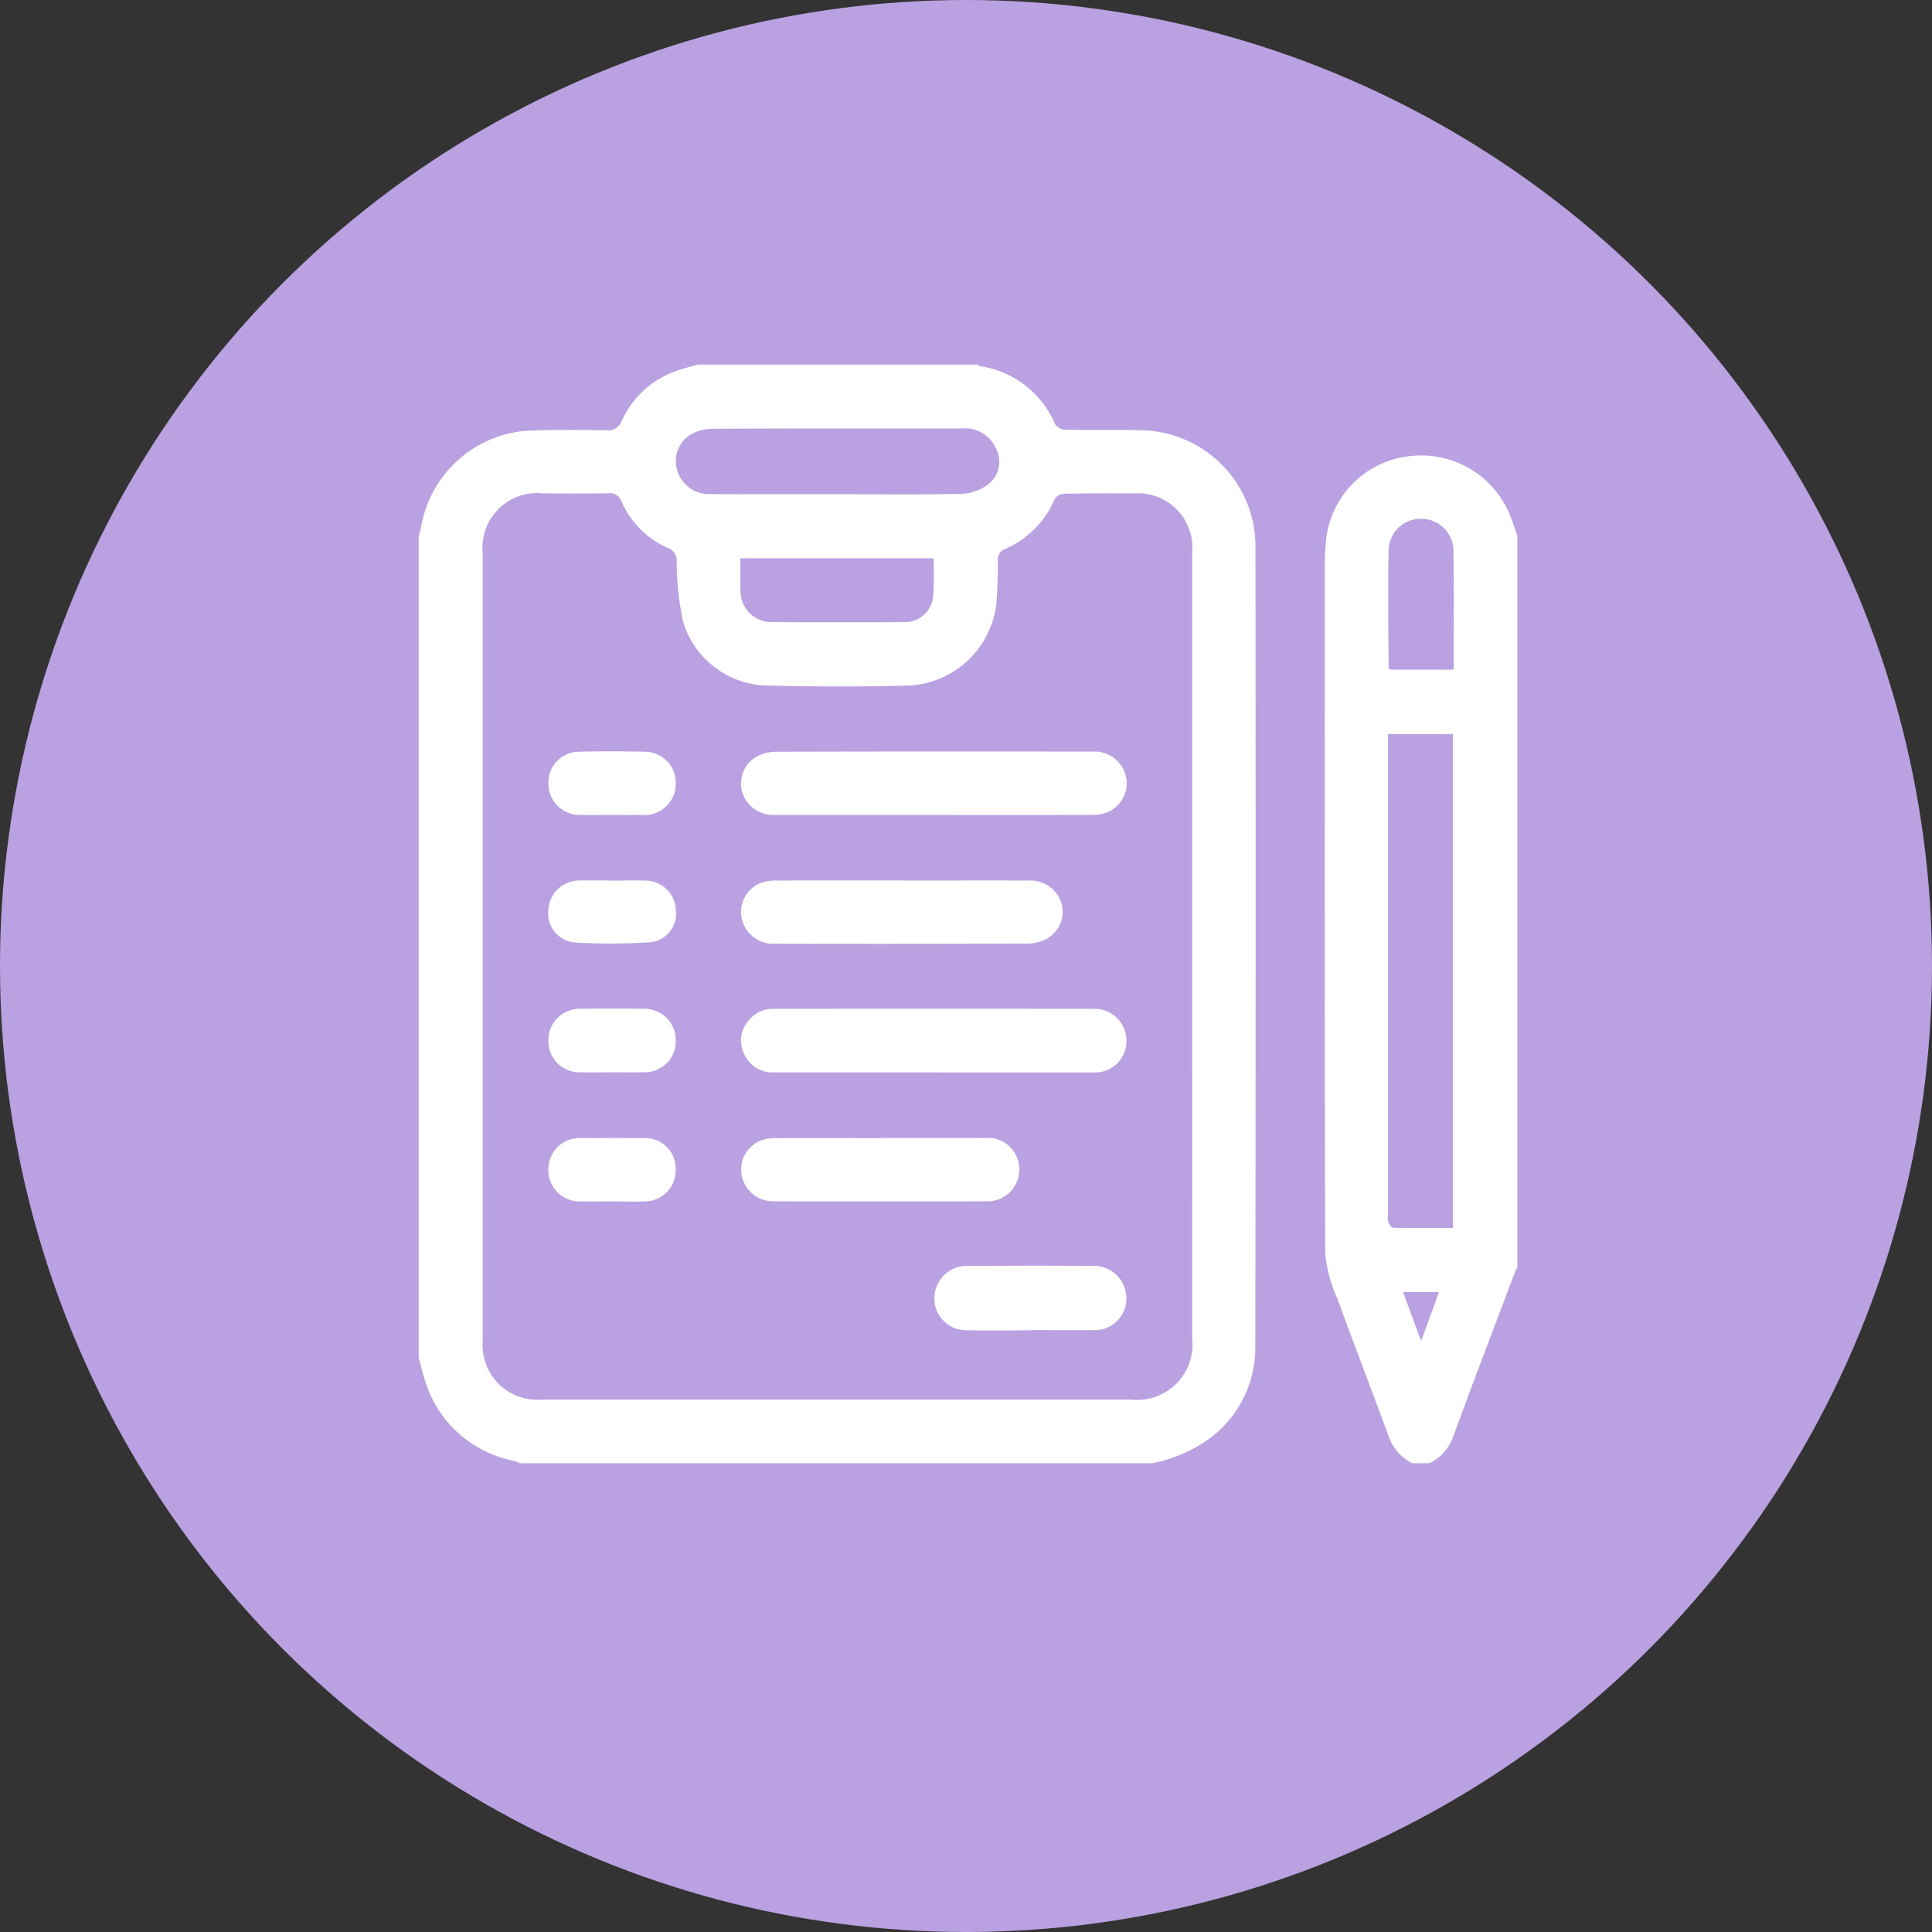 <svg xmlns="http://www.w3.org/2000/svg" width="112" height="112" viewBox="0 0 112 112">
  <rect x="0" y="0" width="112" height="112" fill="#333333" stroke="none"/>
  <g id="Grupo_155284" data-name="Grupo 155284" transform="translate(2612.677 9167.604)">
    <circle id="Elipse_5902" data-name="Elipse 5902" cx="56" cy="56" r="56" transform="translate(-2612.677 -9167.604)" fill="#baa1e1"/>
    <g id="KlZfd9" transform="translate(-534.609 -8271.84)">
      <g id="Grupo_154924" data-name="Grupo 154924" transform="translate(-2053.795 -874.63)">
        <path id="Trazado_195276" data-name="Trazado 195276" d="M-2011.25-810.939h-36.686a1.469,1.469,0,0,0-.277-.127,6.726,6.726,0,0,1-5.233-4.721c-.136-.416-.234-.844-.35-1.266v-47.64a3.925,3.925,0,0,0,.131-.483,6.745,6.745,0,0,1,6.219-5.624c1.5-.054,3.007-.043,4.51-.019a.842.842,0,0,0,.913-.557,5.435,5.435,0,0,1,3.26-2.918c.375-.129.762-.224,1.144-.335h16.177a.993.993,0,0,0,.226.1,5.611,5.611,0,0,1,4.319,3.37.757.757,0,0,0,.578.306c1.527.03,3.057-.018,4.583.038a6.732,6.732,0,0,1,6.448,6.659q.024,23.238-.008,46.476a6.537,6.537,0,0,1-2.769,5.392A8.647,8.647,0,0,1-2011.25-810.939Zm2.294-29.96q0-11.43,0-22.86a3.144,3.144,0,0,0-3.355-3.4q-2.037-.018-4.075.017a.688.688,0,0,0-.528.284,5.514,5.514,0,0,1-2.874,2.914.666.666,0,0,0-.432.732c-.006.784-.016,1.57-.078,2.351a5.372,5.372,0,0,1-4.991,4.834c-2.778.083-5.561.07-8.34.005a5.2,5.2,0,0,1-4.834-3.683,17.058,17.058,0,0,1-.378-3.508.744.744,0,0,0-.48-.766,5.288,5.288,0,0,1-2.724-2.726.694.694,0,0,0-.773-.461c-1.252.022-2.5.007-3.757.005a3.171,3.171,0,0,0-3.508,3.5q0,22.8,0,45.593a3.178,3.178,0,0,0,3.447,3.439h34.132a3.211,3.211,0,0,0,3.548-3.538Q-2008.955-829.533-2008.956-840.9Zm-20.611-26.214v0c2.439,0,4.879.034,7.317-.027a2.706,2.706,0,0,0,1.533-.6,1.646,1.646,0,0,0,.38-2.037,1.944,1.944,0,0,0-1.957-1.147c-4.815,0-9.629-.007-14.444.015a2.671,2.671,0,0,0-1.265.323,1.784,1.784,0,0,0-.822,2.027,1.92,1.92,0,0,0,1.941,1.439C-2034.445-867.107-2032.006-867.114-2029.567-867.114Zm-5.584,3.714c0,.586,0,1.112,0,1.638a3.2,3.2,0,0,0,.029.505,1.787,1.787,0,0,0,1.8,1.557q3.813.024,7.626,0a1.645,1.645,0,0,0,1.721-1.466,16.991,16.991,0,0,0,.02-2.232Z" transform="translate(2053.795 874.63)" fill="#fff"/>
        <path id="Trazado_195277" data-name="Trazado 195277" d="M-1635.412-774.93h-1.019a2.813,2.813,0,0,1-1.333-1.517c-.977-2.679-2.01-5.338-2.985-8.018a8.127,8.127,0,0,1-.707-2.6c-.043-13.259-.028-26.518-.023-39.776,0-.487.015-.976.061-1.461a5.459,5.459,0,0,1,5.026-5.025,5.549,5.549,0,0,1,5.746,3.7c.113.313.221.628.331.942v42.418a2.394,2.394,0,0,0-.144.271c-1.191,3.151-2.4,6.3-3.555,9.46A2.723,2.723,0,0,1-1635.412-774.93Zm-2.4-42.27v.814q0,13.493,0,26.987a1.637,1.637,0,0,0,.016.505c.044.128.188.313.292.315,1.138.023,2.278.014,3.45.014V-817.2Zm3.8-3.732c0-2.378.036-4.685-.016-6.991a1.857,1.857,0,0,0-1.908-1.754,1.856,1.856,0,0,0-1.847,1.823c-.044,2.267-.008,4.535,0,6.8,0,.033.047.067.086.12Zm-1.884,38.914,1.038-2.836h-2.092Z" transform="translate(1694.008 838.62)" fill="#fff"/>
        <path id="Trazado_195278" data-name="Trazado 195278" d="M-1895.977-694.862q-4.616,0-9.232,0a1.875,1.875,0,0,1-1.822-1.328,1.8,1.8,0,0,1,.868-2.071,2.412,2.412,0,0,1,1.087-.265q9.168-.023,18.337-.007a1.87,1.87,0,0,1,1.973,1.519,1.815,1.815,0,0,1-1.233,2.047,2.82,2.82,0,0,1-.872.105Q-1891.424-694.855-1895.977-694.862Z" transform="translate(1925.783 720.971)" fill="#fff"/>
        <path id="Trazado_195279" data-name="Trazado 195279" d="M-1895.911-577.8q-4.649,0-9.3,0a1.763,1.763,0,0,1-1.688-1.041,1.732,1.732,0,0,1,.2-1.913,1.788,1.788,0,0,1,1.479-.732q9.266-.008,18.531,0a1.846,1.846,0,0,1,1.935,1.85,1.814,1.814,0,0,1-1.929,1.836c-3.078.01-6.156,0-9.234,0Z" transform="translate(1925.782 618.835)" fill="#fff"/>
        <path id="Trazado_195280" data-name="Trazado 195280" d="M-1897.657-639.836c2.462,0,4.924-.006,7.385,0a1.879,1.879,0,0,1,1.85,1.374,1.815,1.815,0,0,1-.878,2.008,2.51,2.51,0,0,1-1.151.271q-7.258.026-14.516.009a1.873,1.873,0,0,1-2-1.421,1.8,1.8,0,0,1,1.119-2.107,2.694,2.694,0,0,1,.931-.133c2.419-.01,4.839-.006,7.258-.006Z" transform="translate(1925.703 669.748)" fill="#fff"/>
        <path id="Trazado_195281" data-name="Trazado 195281" d="M-1898.857-522.652c2.015,0,4.03,0,6.045,0a1.818,1.818,0,0,1,1.984,1.838,1.847,1.847,0,0,1-1.945,1.834q-6.14.015-12.28,0a1.852,1.852,0,0,1-1.865-1.5,1.8,1.8,0,0,1,1.267-2.079,2.873,2.873,0,0,1,.813-.085c1.994-.007,3.988,0,5.981,0Z" transform="translate(1925.644 567.488)" fill="#fff"/>
        <path id="Trazado_195282" data-name="Trazado 195282" d="M-1813.5-460.777c-1.209,0-2.418.022-3.626-.005a1.847,1.847,0,0,1-1.65-2.857,1.786,1.786,0,0,1,1.6-.865q3.626-.034,7.252-.006a1.878,1.878,0,0,1,1.977,1.882,1.83,1.83,0,0,1-1.994,1.837c-1.187.015-2.375,0-3.563,0Z" transform="translate(1848.971 516.763)" fill="#fff"/>
        <path id="Trazado_195283" data-name="Trazado 195283" d="M-1991.1-639.843c.656,0,1.313-.018,1.969,0a1.77,1.77,0,0,1,1.722,1.691,1.663,1.663,0,0,1-1.475,1.884,35.914,35.914,0,0,1-4.369.014,1.692,1.692,0,0,1-1.534-1.965,1.78,1.78,0,0,1,1.781-1.627c.635-.017,1.271,0,1.906,0Z" transform="translate(2002.312 669.758)" fill="#fff"/>
        <path id="Trazado_195284" data-name="Trazado 195284" d="M-1991.122-577.856c-.614,0-1.229.012-1.843,0a1.8,1.8,0,0,1-1.821-1.8,1.815,1.815,0,0,1,1.814-1.883q1.875-.028,3.75,0a1.819,1.819,0,0,1,1.822,1.874,1.793,1.793,0,0,1-1.816,1.806C-1989.85-577.846-1990.486-577.857-1991.122-577.856Z" transform="translate(2002.303 618.885)" fill="#fff"/>
        <path id="Trazado_195285" data-name="Trazado 195285" d="M-1991.069-694.955c-.614,0-1.228.007-1.841,0a1.806,1.806,0,0,1-1.854-1.764,1.788,1.788,0,0,1,1.779-1.9c1.269-.032,2.54-.028,3.809,0a1.794,1.794,0,0,1,1.791,1.892,1.8,1.8,0,0,1-1.842,1.777C-1989.841-694.948-1990.455-694.955-1991.069-694.955Z" transform="translate(2002.284 721.063)" fill="#fff"/>
        <path id="Trazado_195286" data-name="Trazado 195286" d="M-1991.136-518.975c-.594,0-1.189.018-1.783,0a1.819,1.819,0,0,1-1.864-1.908,1.8,1.8,0,0,1,1.925-1.763q1.783-.009,3.566,0a1.767,1.767,0,0,1,1.89,1.794,1.8,1.8,0,0,1-1.825,1.875C-1989.861-518.951-1990.5-518.976-1991.136-518.975Z" transform="translate(2002.3 567.49)" fill="#fff"/>
      </g>
    </g>
  </g>
</svg>
